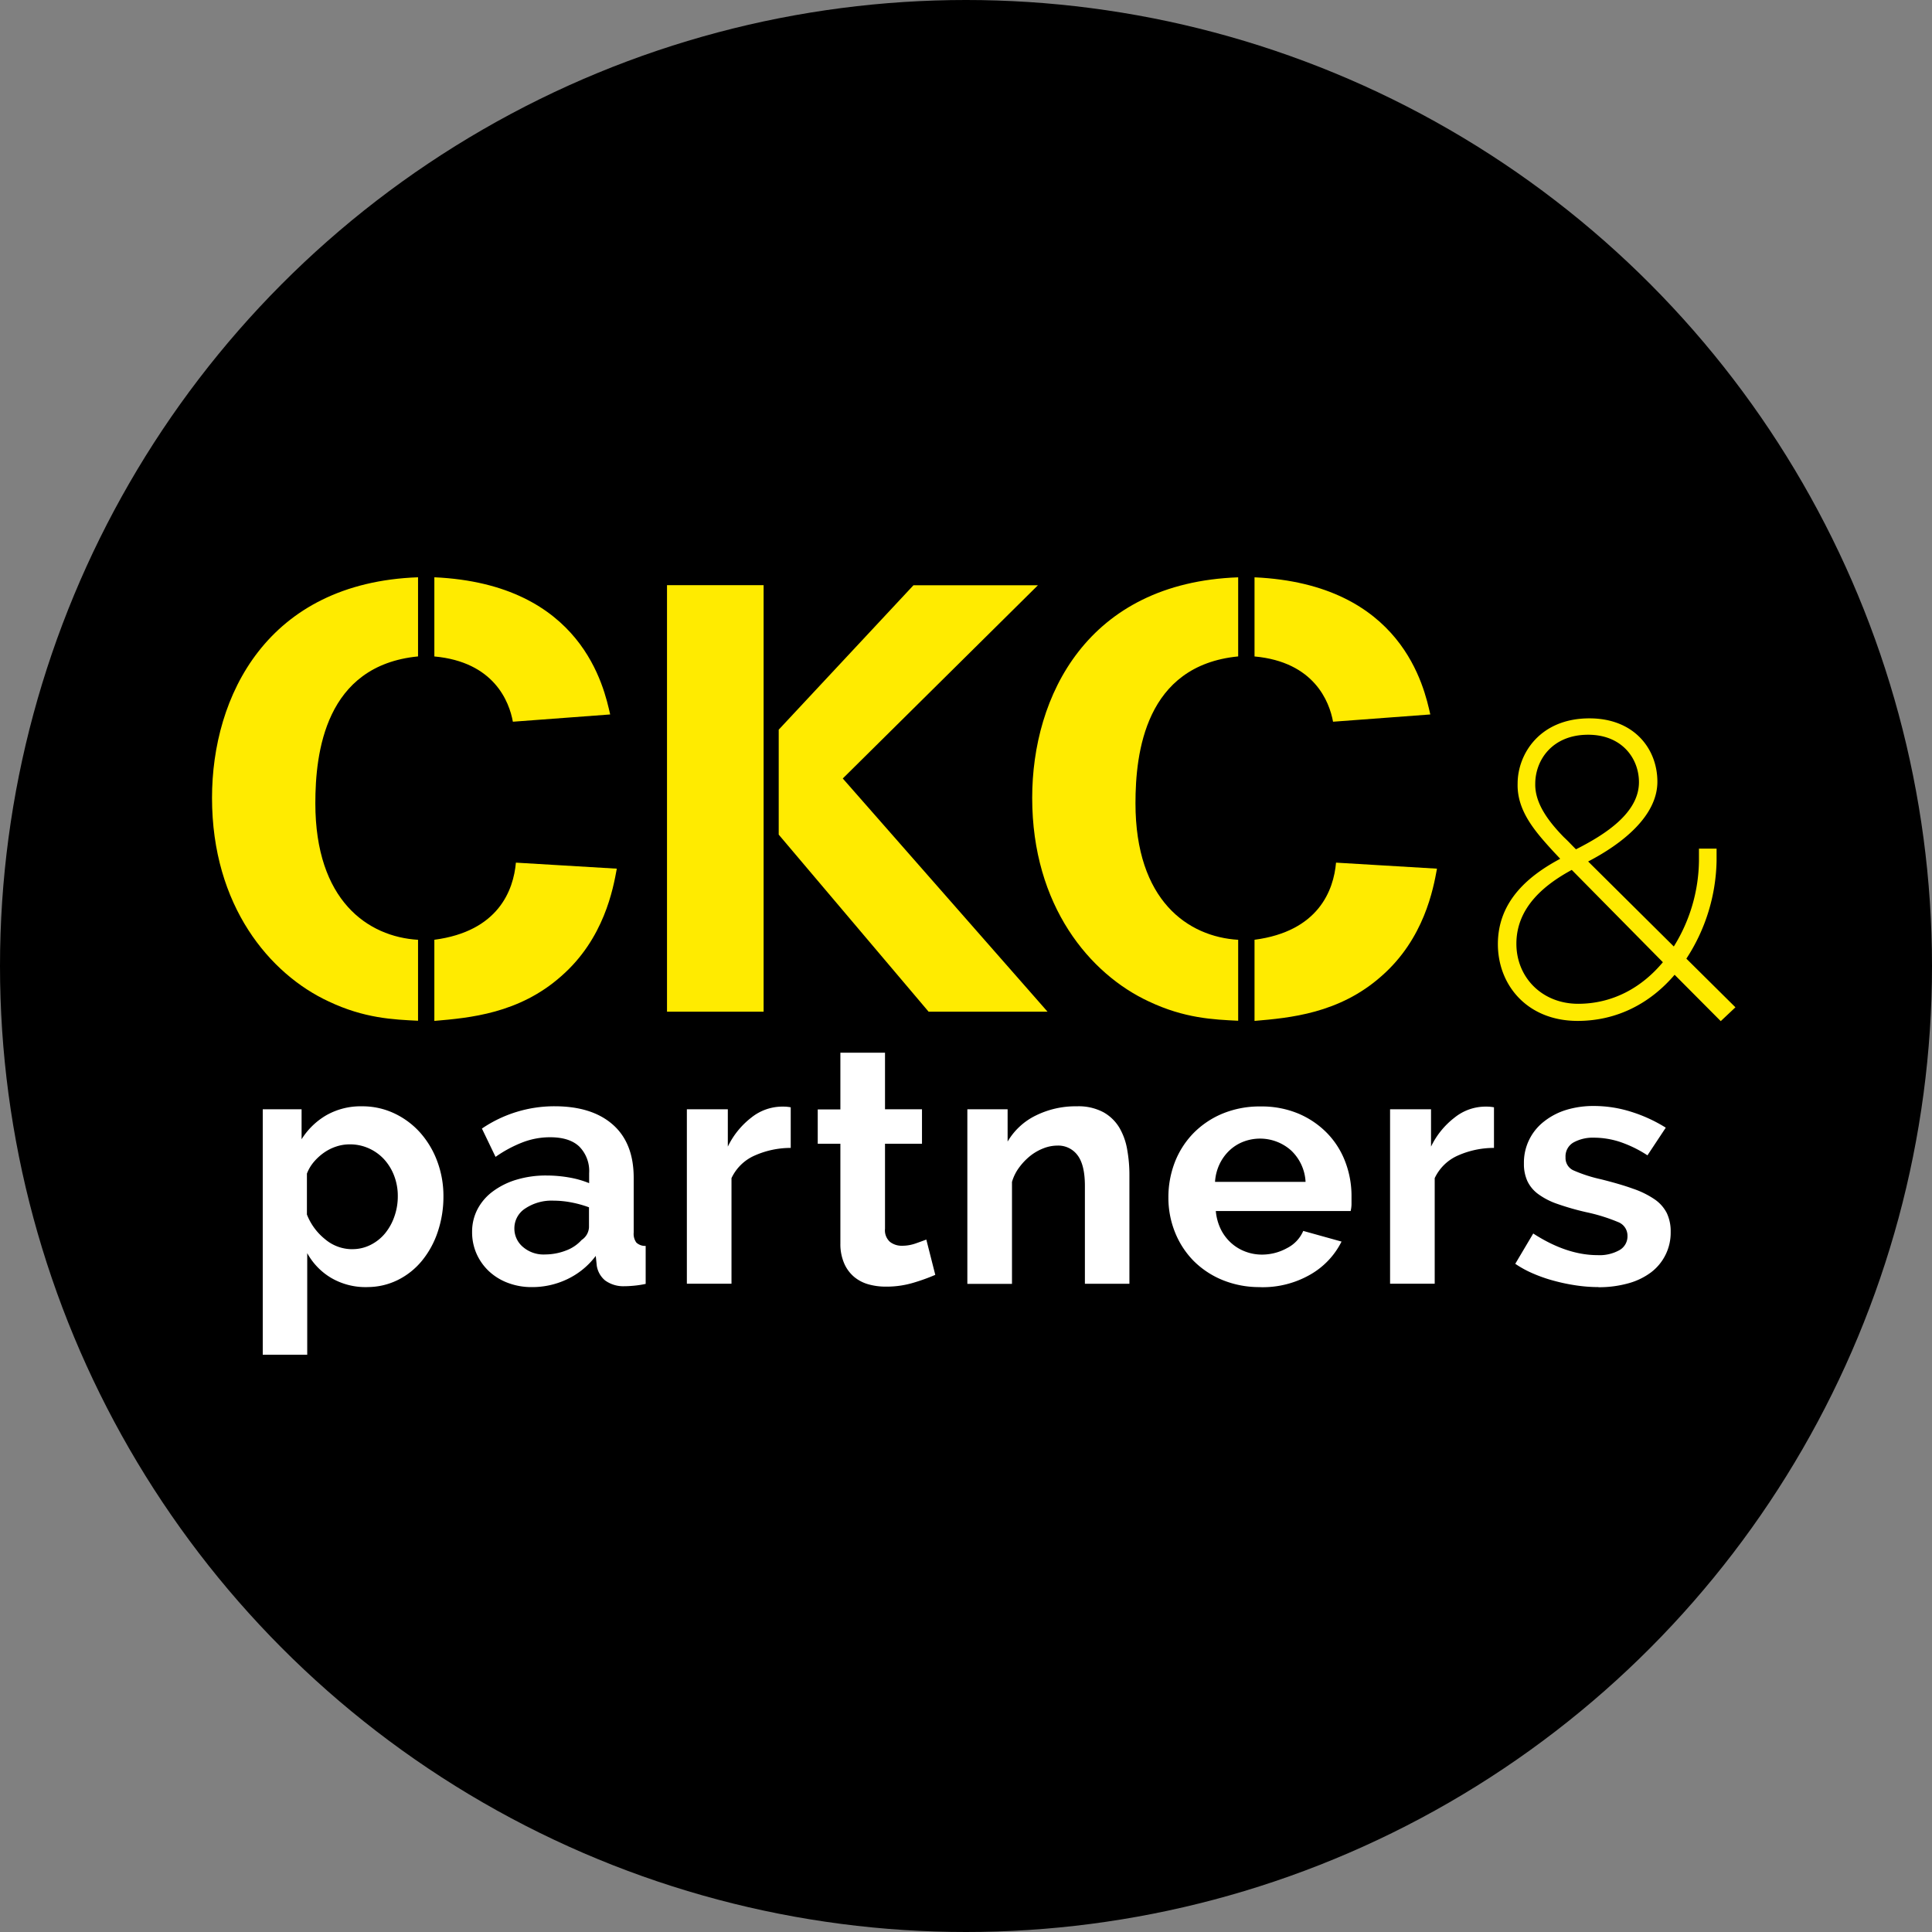 
<svg id="Laag_1" data-name="Laag 1" xmlns="http://www.w3.org/2000/svg" xmlns:xlink="http://www.w3.org/1999/xlink" viewBox="0 0 500 500"><rect x="0" y="0" width="500" height="500" fill="#808080" stroke="none"/><defs><style>.cls-1{fill:none;}.cls-2{fill:#000000;}.cls-3{fill:#fff;}.cls-4{clip-path:url(#clip-path);}.cls-5{fill:#ffeb00;}</style><clipPath id="clip-path"><rect class="cls-1" x="54.87" y="149.4" width="394.26" height="201.19"/></clipPath></defs><title>ckc-logo</title><circle class="cls-2" cx="250" cy="250" r="250"/><path class="cls-3" d="M91.15,323.28a10.32,10.32,0,0,0,4.78-1.12,11.48,11.48,0,0,0,3.75-3,14.08,14.08,0,0,0,2.41-4.4,15.52,15.52,0,0,0,.86-5.16,14.59,14.59,0,0,0-.94-5.3A13.33,13.33,0,0,0,99.38,300a12.13,12.13,0,0,0-4-2.84,11.84,11.84,0,0,0-5-1,11,11,0,0,0-3.36.56,12.08,12.08,0,0,0-3.19,1.6,14,14,0,0,0-2.63,2.41,10.37,10.37,0,0,0-1.77,3v10.59a15.39,15.39,0,0,0,4.74,6.42,10.85,10.85,0,0,0,6.9,2.55Zm3.79,9.82a17.6,17.6,0,0,1-9.22-2.37,16.94,16.94,0,0,1-6.21-6.42V350.6H68V287.08H78.05v7.76a18.57,18.57,0,0,1,6.46-6.25,18,18,0,0,1,9.14-2.28,19.38,19.38,0,0,1,8.44,1.85,20.93,20.93,0,0,1,6.68,5,23.42,23.42,0,0,1,4.4,7.41,25.58,25.58,0,0,1,1.59,9,28.37,28.37,0,0,1-1.47,9.22,23.43,23.43,0,0,1-4.09,7.49,18.94,18.94,0,0,1-6.29,5,17.7,17.7,0,0,1-8,1.81Z"/><path class="cls-3" d="M140.88,324.65a15,15,0,0,0,5.55-1,10.17,10.17,0,0,0,4.1-2.75,4.17,4.17,0,0,0,1.9-3.28v-5.17a28.49,28.49,0,0,0-4.49-1.25,24.61,24.61,0,0,0-4.65-.47,12.3,12.3,0,0,0-7.32,2,6.08,6.08,0,0,0-2.85,5.13,6.2,6.2,0,0,0,2.24,4.87,8.15,8.15,0,0,0,5.52,1.93Zm-3.28,8.45a17.13,17.13,0,0,1-6.12-1.08,14.67,14.67,0,0,1-4.91-3,14,14,0,0,1-3.23-4.53,13.73,13.73,0,0,1-1.16-5.68,12.55,12.55,0,0,1,1.42-5.91,13.53,13.53,0,0,1,4-4.6,19.6,19.6,0,0,1,6.08-3,26.4,26.4,0,0,1,7.75-1.08,34,34,0,0,1,5.91.52,24.7,24.7,0,0,1,5.13,1.46v-2.58a9,9,0,0,0-2.55-6.89c-1.69-1.61-4.21-2.41-7.54-2.41a19.73,19.73,0,0,0-7.06,1.29,32.46,32.46,0,0,0-7.07,3.79l-3.53-7.33a33.31,33.31,0,0,1,18.78-5.77q9.73,0,15.13,4.78T164,304.92V319a3.83,3.83,0,0,0,.69,2.58,3.32,3.32,0,0,0,2.41.86v9.83a25.14,25.14,0,0,1-3.06.47c-.94.09-1.76.13-2.45.13a8,8,0,0,1-5-1.5,6.21,6.21,0,0,1-2.15-3.84l-.26-2.5a19.87,19.87,0,0,1-7.33,6,21,21,0,0,1-9.22,2.07Z"/><path class="cls-3" d="M204.64,297.08a22.87,22.87,0,0,0-9.39,2,11.86,11.86,0,0,0-5.94,5.82v27.32H177.76V287.08h10.6v9.66a21,21,0,0,1,6.07-7.5,12.85,12.85,0,0,1,7.89-2.85c.63,0,1.1,0,1.42.05a8.47,8.47,0,0,1,.9.13v10.51Z"/><path class="cls-3" d="M242.1,329.91a50.27,50.27,0,0,1-5.73,2.07,24.31,24.31,0,0,1-7.11,1,16.46,16.46,0,0,1-4.52-.6,10,10,0,0,1-3.71-1.94,9.51,9.51,0,0,1-2.54-3.44,12.53,12.53,0,0,1-1-5.13V296h-5.86v-8.88h5.86V272.44h11.55v14.64h9.57V296h-9.57V318a4,4,0,0,0,1.29,3.4,4.92,4.92,0,0,0,3.11,1,10.44,10.44,0,0,0,3.53-.6c1.15-.4,2.07-.74,2.76-1l2.32,9.13Z"/><path class="cls-3" d="M292.31,332.24H280.77V306.91c0-3.63-.64-6.27-1.9-7.93a6.2,6.2,0,0,0-5.25-2.5,9.89,9.89,0,0,0-3.54.69,13.11,13.11,0,0,0-3.4,1.93,16,16,0,0,0-2.89,3,11.72,11.72,0,0,0-1.89,3.79v26.37H250.35V287.08h10.42v8.36a17.15,17.15,0,0,1,7.24-6.72,23.23,23.23,0,0,1,10.69-2.41,13.65,13.65,0,0,1,6.89,1.55,11.18,11.18,0,0,1,4.14,4.05,16.8,16.8,0,0,1,2,5.69,36.59,36.59,0,0,1,.56,6.46v28.18Z"/><path class="cls-3" d="M337.88,305.87a12,12,0,0,0-3.75-8.14,12.06,12.06,0,0,0-12.4-2.24,11.05,11.05,0,0,0-3.58,2.28,11.9,11.9,0,0,0-2.54,3.53,12.42,12.42,0,0,0-1.16,4.57ZM326.16,333.1a25.13,25.13,0,0,1-9.82-1.85,22.71,22.71,0,0,1-7.5-5,22.43,22.43,0,0,1-4.78-7.41,23.84,23.84,0,0,1-1.68-8.88,25.15,25.15,0,0,1,1.63-9.09,22.42,22.42,0,0,1,4.75-7.5,22.79,22.79,0,0,1,7.54-5.13,25.14,25.14,0,0,1,9.95-1.89,24.61,24.61,0,0,1,9.87,1.89,22.74,22.74,0,0,1,7.41,5.09,21.59,21.59,0,0,1,4.65,7.41,24.74,24.74,0,0,1,1.59,8.79c0,.75,0,1.47,0,2.15a8.52,8.52,0,0,1-.22,1.73h-34.9a13.57,13.57,0,0,0,1.3,4.74,11.76,11.76,0,0,0,2.67,3.53,11.51,11.51,0,0,0,3.71,2.24,12,12,0,0,0,4.3.77A13.42,13.42,0,0,0,333.1,323a8.94,8.94,0,0,0,4.18-4.44l9.91,2.76a20.25,20.25,0,0,1-8,8.49,24.73,24.73,0,0,1-13.06,3.31Z"/><path class="cls-3" d="M386.64,297.08a22.92,22.92,0,0,0-9.4,2,11.94,11.94,0,0,0-5.94,5.82v27.32H359.75V287.08h10.6v9.66a20.88,20.88,0,0,1,6.08-7.5,12.8,12.8,0,0,1,7.88-2.85c.63,0,1.11,0,1.42.05a8.3,8.3,0,0,1,.91.13v10.51Z"/><g class="cls-4"><path class="cls-3" d="M413.69,333.1a39.73,39.73,0,0,1-5.73-.43,48.25,48.25,0,0,1-5.81-1.21,38.6,38.6,0,0,1-5.43-1.89,26.54,26.54,0,0,1-4.57-2.5l4.65-7.84q8.63,5.59,16.64,5.6a10.57,10.57,0,0,0,5.68-1.3,4.09,4.09,0,0,0,2.07-3.7,3.77,3.77,0,0,0-2.45-3.57,46,46,0,0,0-8.23-2.55,67.86,67.86,0,0,1-7.5-2.15,18.46,18.46,0,0,1-5-2.59,8.88,8.88,0,0,1-2.75-3.36,10.66,10.66,0,0,1-.87-4.48,13.45,13.45,0,0,1,5.22-10.9,17.52,17.52,0,0,1,5.77-3,24,24,0,0,1,7.2-1,31.9,31.9,0,0,1,9.6,1.51,38.49,38.49,0,0,1,8.92,4.1L426.36,299a31.18,31.18,0,0,0-7.15-3.49,21.85,21.85,0,0,0-6.72-1.08,10.34,10.34,0,0,0-5.22,1.21,4.13,4.13,0,0,0-2.11,3.88,3.5,3.5,0,0,0,2,3.35,37.94,37.94,0,0,0,7.19,2.33c3.22.81,6,1.61,8.23,2.42a23.09,23.09,0,0,1,5.61,2.75,9.64,9.64,0,0,1,3.18,3.58,11,11,0,0,1,1,4.87,12.86,12.86,0,0,1-5.09,10.47,17.52,17.52,0,0,1-5.9,2.84,28.26,28.26,0,0,1-7.72,1Z"/><path class="cls-5" d="M108.19,243.22c-13-.78-26.58-10.16-26.58-35.34,0-13,2.5-35.65,26.58-38V149.4c-39.09,1.41-53.32,30.81-53.32,57.08,0,28,15,45.65,30.18,52.69,9.22,4.38,16.73,4.69,23.14,5v-21Zm49.72-58.32c-1.56-6.88-7.19-33.77-45.5-35.5v20.49c15.48,1.41,19.39,11.73,20.32,16.89l25.18-1.88Zm-24.39,38.31c-.63,7.19-4.54,17.82-21.11,20v21c9.07-.78,21.89-1.87,32.83-11.57,11.11-9.69,13.45-22.67,14.39-27.83l-26.11-1.56Zm64.1,38.62V151.44h-25V261.83Zm42.69,0h30.8l-53-60.36,50.5-50H236.4l-34.87,37.37V216l38.78,45.81Zm80.13-18.61c-13-.78-26.58-10.16-26.58-35.34,0-13,2.51-35.65,26.58-38V149.41c-39.09,1.4-53.31,30.8-53.31,57.07,0,28,15,45.65,30.17,52.69,9.23,4.38,16.73,4.69,23.14,5v-21Zm49.72-58.32c-1.56-6.88-7.19-33.77-45.49-35.49v20.48c15.47,1.41,19.38,11.73,20.32,16.89l25.17-1.88Zm-24.39,38.31c-.62,7.19-4.53,17.82-21.1,20v21c9.06-.78,21.89-1.87,32.83-11.57,11.1-9.69,13.45-22.67,14.39-27.83l-26.12-1.56Z"/></g><path class="cls-5" d="M424.16,202.42c0-6.08-4.35-12.27-13.15-12.27-9.34,0-13.69,6.62-13.69,12.7-.1,5.11,3.48,9.78,7.39,13.8,1.09,1,2.06,2.07,3.15,3.15,7.93-4,16.3-9.56,16.3-17.38Zm-15.75,57.36c9,0,16.51-4.24,21.94-10.76l-23.58-23.89c-7,3.8-14.33,9.66-14.33,19.11,0,8.69,6.62,15.54,16,15.54Zm-4.68-37.59-1.63-1.73c-4.67-5.11-9.56-10.54-9.34-17.71,0-7.5,5.65-16.84,18.58-16.84,11.62,0,17.59,7.93,17.59,16.4,0,9-9.34,16.19-17.92,20.64l22.17,22a42.86,42.86,0,0,0,6.51-22.16c0-.55,0-3.16,0-3.16h4.56s0,2.61,0,3.16a47.8,47.8,0,0,1-7.82,25.31l12.7,12.59-3.8,3.58-11.94-12c-6.19,7.27-14.77,11.94-25.1,11.94-13,0-20.64-9.23-20.64-19.88,0-11.4,8.37-17.92,16.08-22.05Z"/></svg>
